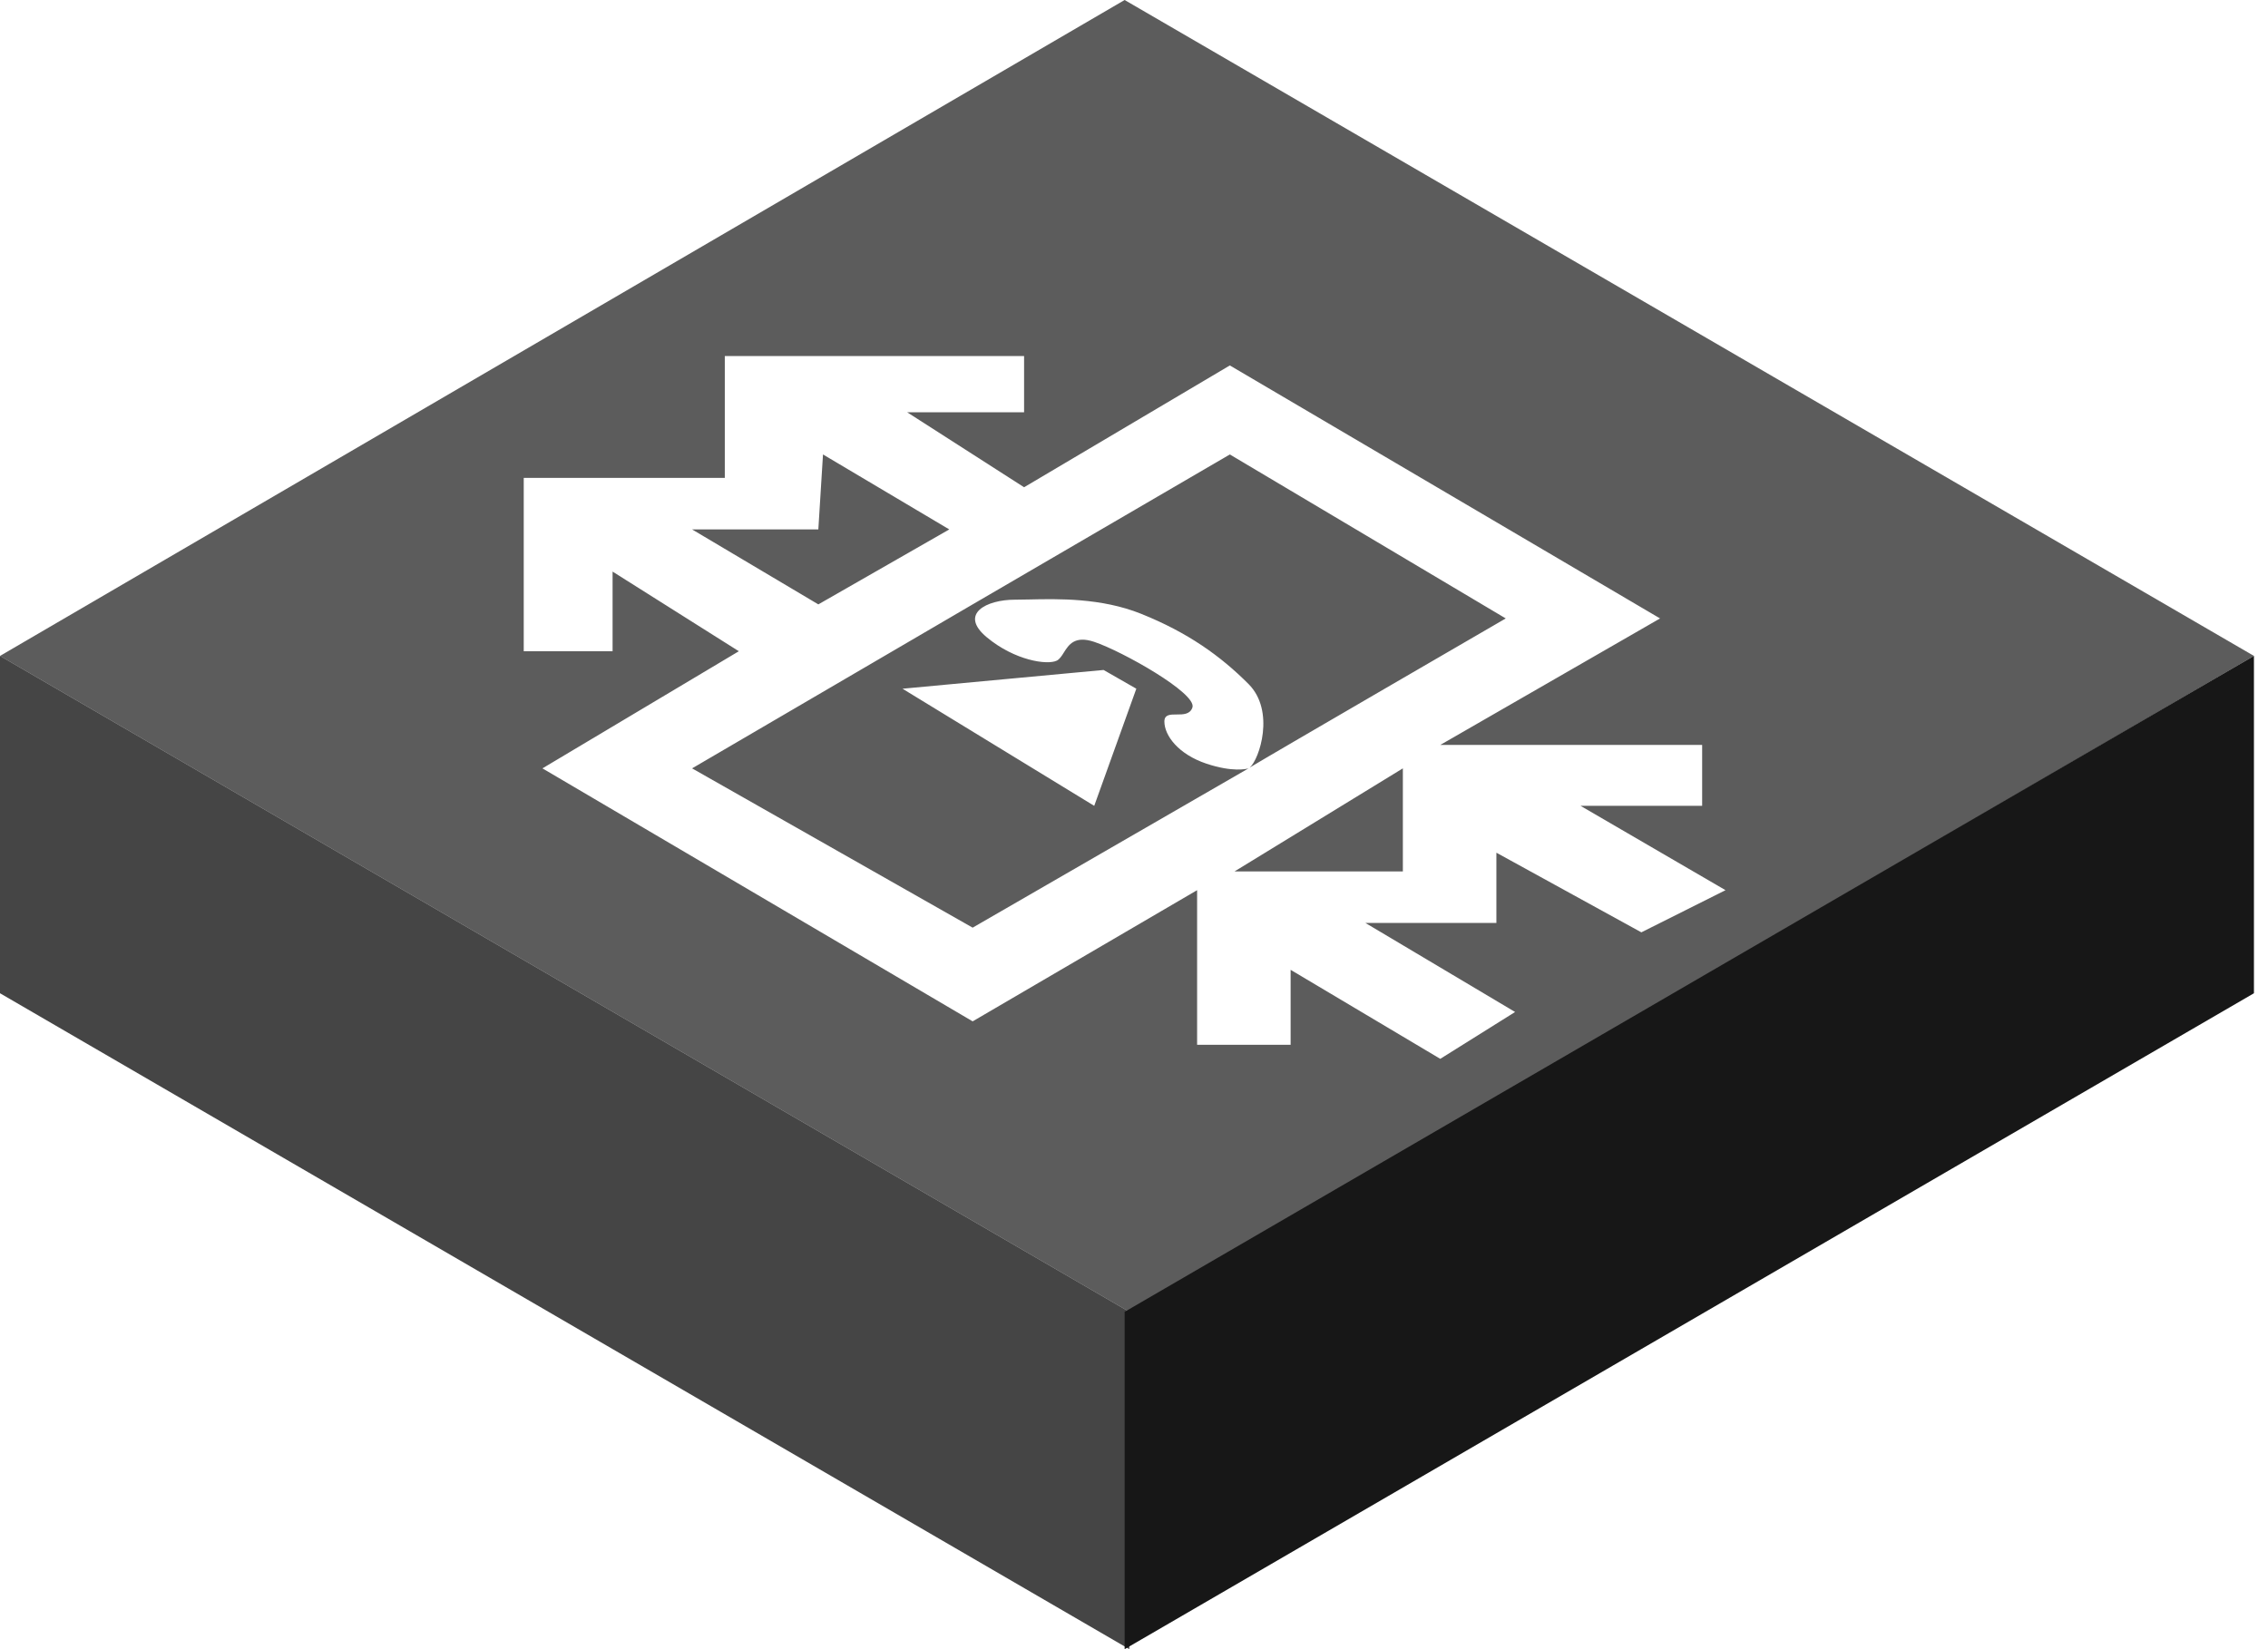<svg width="121" height="88" viewBox="0 0 121 88" fill="none" xmlns="http://www.w3.org/2000/svg">
<path fill-rule="evenodd" clip-rule="evenodd" d="M0 35L60.25 70V88L0 53V35Z" fill="#171717" fill-opacity="0.8"/>
<g filter="url(#filter0_b_53_1592)">
<path fill-rule="evenodd" clip-rule="evenodd" d="M60 0L120.25 35L60.25 70L0 35L60 0Z" fill="#171717" fill-opacity="0.7"/>
</g>
<path fill-rule="evenodd" clip-rule="evenodd" d="M120.25 35L60 70V88L120.25 53V35Z" fill="#171717"/>
<g filter="url(#filter1_d_53_1592)">
<path fill-rule="evenodd" clip-rule="evenodd" d="M39.418 32.75L28.94 39L51.892 52.5L63.867 45.5V53.75H68.856V49.75L76.84 54.5L80.832 52L72.848 47.25H79.834V43.5L87.568 47.75L92.058 45.5L84.324 41H90.811V37.75H76.84L88.566 31L65.613 17.5L54.636 24L48.399 20H54.636V17H38.669V23.5H27.942V32.75H32.682V28.5L39.418 32.75ZM36.923 39L51.892 30.25L65.613 22.25L80.333 31C80.333 31 67.791 38.276 66.677 38.955C67.19 38.519 68.044 35.936 66.611 34.5C65.114 33 63.368 31.75 60.873 30.75C58.756 29.901 56.459 29.953 54.898 29.988L54.898 29.988C54.619 29.994 54.364 30 54.137 30C52.64 30 51.143 30.75 52.64 32C54.137 33.25 55.884 33.5 56.383 33.25C56.534 33.174 56.639 33.007 56.754 32.824C57.019 32.404 57.335 31.901 58.378 32.25C59.875 32.75 63.867 35 63.617 35.75C63.493 36.125 63.118 36.125 62.776 36.125C62.432 36.125 62.121 36.125 62.121 36.5C62.121 37.25 62.869 38.25 64.366 38.75C65.761 39.216 66.506 39.031 66.601 39.003C66.596 39.007 66.599 39.006 66.611 39L51.892 47.5L36.923 39ZM66.611 39L66.601 39.003C66.609 38.997 66.635 38.981 66.677 38.955C66.654 38.974 66.632 38.989 66.611 39ZM36.923 26.25L43.659 30.25L50.645 26.25L43.908 22.25L43.659 26.25H36.923ZM74.844 39L65.863 44.5H74.844V39ZM48.15 34.75L58.877 33.75L60.624 34.75L58.378 41L48.15 34.75Z" fill="white"/>
</g>
<defs>
<filter id="filter0_b_53_1592" x="-135.914" y="-135.914" width="392.078" height="341.828" filterUnits="userSpaceOnUse" color-interpolation-filters="sRGB">
<feFlood flood-opacity="0" result="BackgroundImageFix"/>
<feGaussianBlur in="BackgroundImageFix" stdDeviation="67.957"/>
<feComposite in2="SourceAlpha" operator="in" result="effect1_backgroundBlur_53_1592"/>
<feBlend mode="normal" in="SourceGraphic" in2="effect1_backgroundBlur_53_1592" result="shape"/>
</filter>
<filter id="filter1_d_53_1592" x="27.942" y="17" width="64.117" height="39.5" filterUnits="userSpaceOnUse" color-interpolation-filters="sRGB">
<feFlood flood-opacity="0" result="BackgroundImageFix"/>
<feColorMatrix in="SourceAlpha" type="matrix" values="0 0 0 0 0 0 0 0 0 0 0 0 0 0 0 0 0 0 127 0" result="hardAlpha"/>
<feOffset dy="2"/>
<feComposite in2="hardAlpha" operator="out"/>
<feColorMatrix type="matrix" values="0 0 0 0 0.09 0 0 0 0 0.09 0 0 0 0 0.09 0 0 0 1 0"/>
<feBlend mode="normal" in2="BackgroundImageFix" result="effect1_dropShadow_53_1592"/>
<feBlend mode="normal" in="SourceGraphic" in2="effect1_dropShadow_53_1592" result="shape"/>
</filter>
</defs>
</svg>
